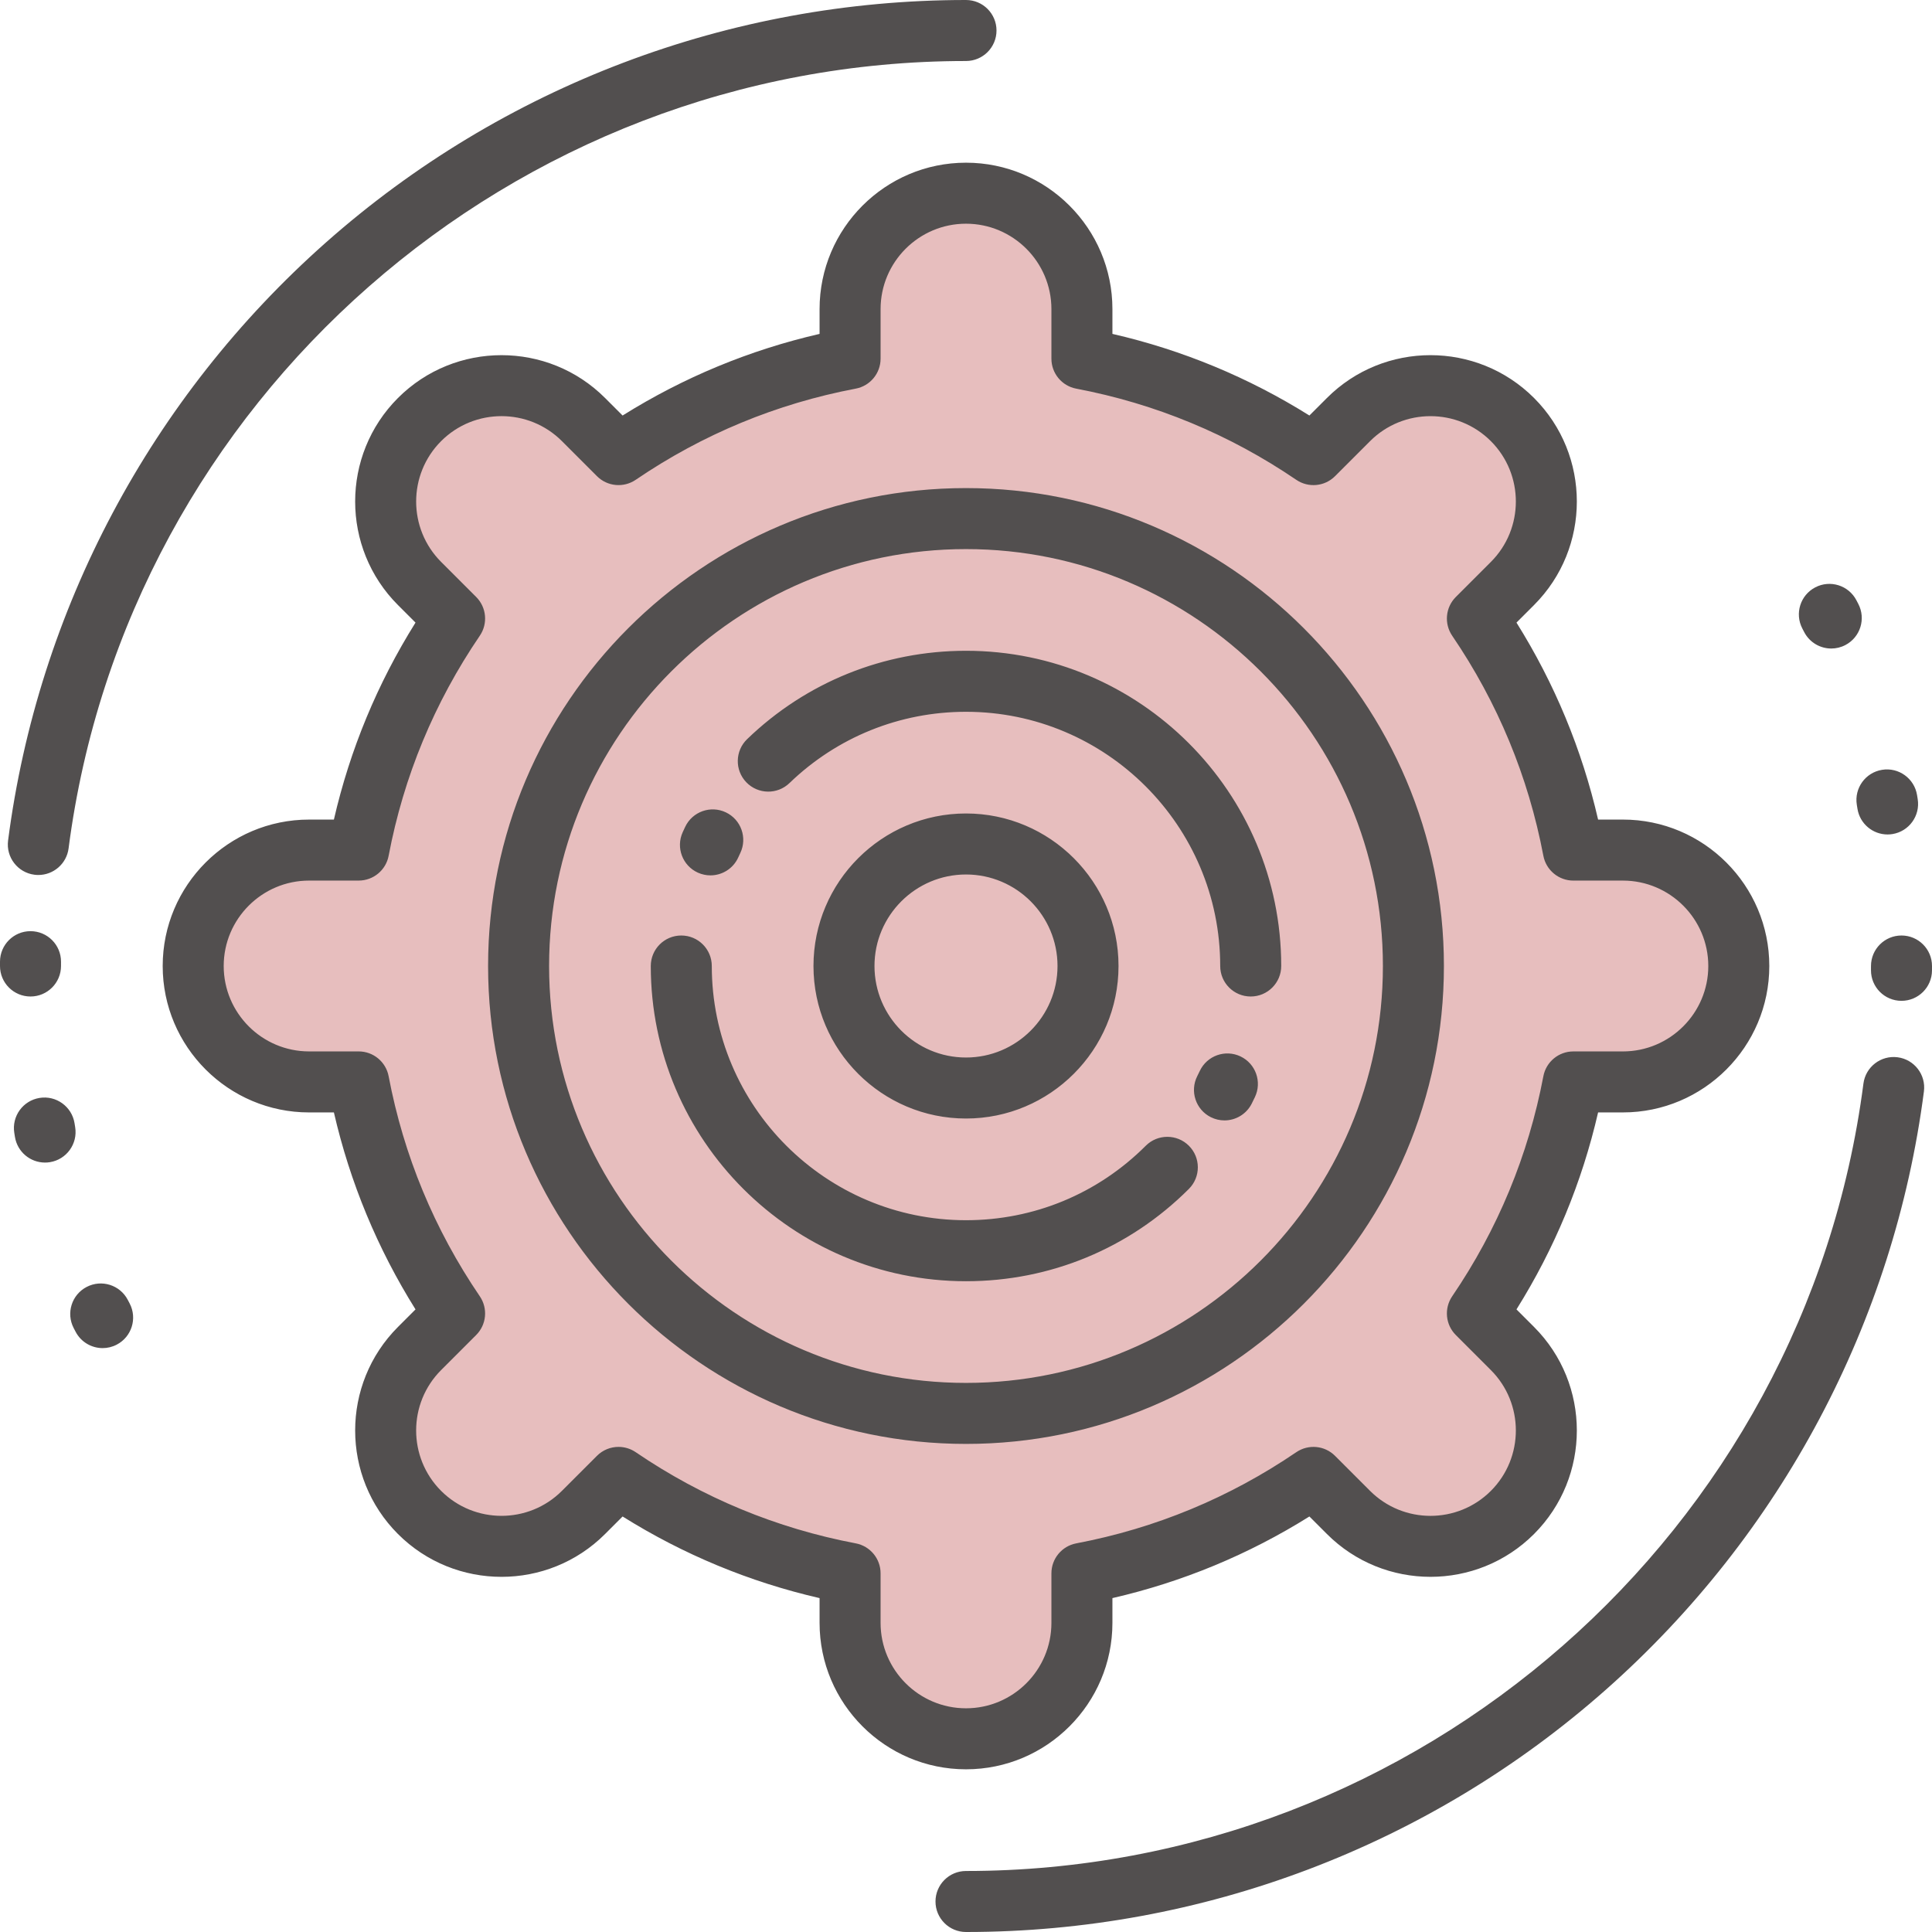 <?xml version="1.0" encoding="iso-8859-1"?>
<!-- Uploaded to: SVG Repo, www.svgrepo.com, Generator: SVG Repo Mixer Tools -->
<svg height="800px" width="800px" version="1.1" id="Layer_1" xmlns="http://www.w3.org/2000/svg" xmlns:xlink="http://www.w3.org/1999/xlink" 
	 viewBox="0 0 512 512" xml:space="preserve">
<path style="fill:#e7bebe;" d="M460.8,256L460.8,256c0,16.966-13.754,30.72-30.72,30.72h-13.128
	c-4.25,22.403-13.054,43.191-25.424,61.362l9.288,9.288c11.997,11.997,11.997,31.448,0,43.445l0,0
	c-11.997,11.997-31.448,11.997-43.445,0l-9.288-9.288c-18.171,12.37-38.959,21.174-61.362,25.424v13.129
	c0,16.966-13.754,30.72-30.72,30.72s-30.721-13.754-30.721-30.72v-13.128c-22.403-4.25-43.191-13.054-61.362-25.424l-9.288,9.288
	c-11.997,11.997-31.448,11.997-43.445,0l0,0c-11.997-11.997-11.997-31.448,0-43.445l9.288-9.288
	c-12.371-18.172-21.175-38.961-25.425-61.363H81.92c-16.966,0-30.72-13.754-30.72-30.72l0,0c0-16.966,13.754-30.72,30.72-30.72
	h13.128c4.25-22.403,13.054-43.191,25.424-61.362l-9.288-9.288c-11.997-11.997-11.997-31.448,0-43.445l0,0
	c11.997-11.997,31.448-11.997,43.445,0l9.288,9.288c18.172-12.37,38.96-21.175,61.363-25.425V81.92
	c0-16.966,13.754-30.72,30.72-30.72s30.72,13.754,30.72,30.72v13.128c22.403,4.25,43.191,13.054,61.362,25.424l9.288-9.288
	c11.997-11.997,31.448-11.997,43.445,0l0,0c11.997,11.997,11.997,31.448,0,43.445l-9.288,9.288
	c12.37,18.171,21.174,38.959,25.424,61.362h13.129C447.046,225.28,460.8,239.034,460.8,256z"/>
<path style="fill:#e7bebe;" d="M374.568,256c0,65.483-53.085,118.568-118.568,118.568S137.432,321.483,137.432,256
	S190.517,137.432,256,137.432S374.568,190.517,374.568,256z"/>
<path style="fill:#e7bebe;" d="M288.337,256c0,17.86-14.477,32.337-32.337,32.337S223.663,273.86,223.663,256
	S238.14,223.663,256,223.663S288.337,238.14,288.337,256z"/>
<path style="fill:#524f4f;" d="M13.228,307.988c-0.434,0.07-0.869,0.105-1.296,0.105c-3.899,0-7.332-2.826-7.972-6.799l-0.171-1.064
	c-0.71-4.408,2.286-8.556,6.695-9.268c4.398-0.716,8.556,2.287,9.268,6.695l0.171,1.064
	C20.634,303.129,17.637,307.278,13.228,307.988z M33.864,344.48c-2.065-3.958-6.949-5.496-10.907-3.426
	c-3.958,2.066-5.492,6.949-3.426,10.907l0.499,0.956c1.442,2.763,4.258,4.345,7.173,4.345c1.26,0,2.538-0.295,3.734-0.921
	c3.958-2.066,5.492-6.949,3.426-10.907L33.864,344.48z M16.168,255.997l0.002-1.121c0.013-4.465-3.597-8.094-8.062-8.107
	c-0.008,0-0.015,0-0.023,0c-4.455,0-8.071,3.606-8.084,8.062L0,256c0,4.466,3.618,8.083,8.084,8.083S16.168,260.462,16.168,255.997z
	 M478.136,167.52c1.442,2.763,4.258,4.345,7.173,4.345c1.26,0,2.538-0.295,3.734-0.921c3.958-2.066,5.492-6.949,3.426-10.907
	l-0.499-0.956c-2.065-3.958-6.949-5.495-10.907-3.426c-3.958,2.066-5.492,6.949-3.426,10.907L478.136,167.52z M328.744,279.961
	c-4.028-1.922-8.854-0.207-10.774,3.824c-0.227,0.476-0.46,0.951-0.696,1.422c-2.003,3.99-0.391,8.85,3.598,10.852
	c1.164,0.584,2.403,0.861,3.621,0.861c2.961,0,5.813-1.633,7.232-4.459c0.288-0.572,0.568-1.147,0.844-1.728
	C334.488,286.703,332.776,281.879,328.744,279.961z M9.117,231.813c0.352,0.046,0.703,0.068,1.051,0.068
	c4.001,0,7.478-2.971,8.007-7.045C33.604,105.876,135.847,16.168,256,16.168c4.466,0,8.084-3.618,8.084-8.084S260.466,0,256,0
	C193.428,0,133.192,22.817,86.388,64.247C39.991,105.317,10.072,161.61,2.14,222.756C1.565,227.184,4.69,231.239,9.117,231.813z
	 M492.076,213.279l0.171,1.064c0.64,3.973,4.072,6.799,7.972,6.799c0.427,0,0.861-0.033,1.296-0.105
	c4.409-0.71,7.405-4.86,6.695-9.268l-0.171-1.064c-0.71-4.409-4.868-7.413-9.268-6.695
	C494.362,204.722,491.365,208.871,492.076,213.279z M256,382.653c-69.837,0-126.653-56.816-126.653-126.653
	S186.163,129.347,256,129.347S382.653,186.163,382.653,256S325.837,382.653,256,382.653z M256,366.484
	c60.922,0,110.484-49.563,110.484-110.484S316.922,145.516,256,145.516S145.516,195.078,145.516,256S195.078,366.484,256,366.484z
	 M502.883,280.187c-4.418-0.577-8.483,2.548-9.056,6.977C478.394,406.124,376.152,495.832,256,495.832
	c-4.466,0-8.084,3.618-8.084,8.084S251.534,512,256,512c62.572,0,122.808-22.817,169.611-64.247
	c46.397-41.07,76.317-97.362,84.248-158.509C510.435,284.816,507.31,280.761,502.883,280.187z M503.916,247.917
	c-4.466,0-8.084,3.621-8.084,8.086l-0.003,1.099c-0.024,4.465,3.574,8.104,8.04,8.128c0.015,0,0.029,0,0.045,0
	c4.443,0,8.059-3.59,8.083-8.04L512,256C512,251.534,508.382,247.917,503.916,247.917z M256,468.884
	c-21.397,0-38.804-17.407-38.804-38.804v-6.565c-18.541-4.266-36.048-11.521-52.202-21.63l-4.648,4.648
	c-15.129,15.13-39.747,15.13-54.879,0.001c-15.129-15.13-15.129-39.748,0-54.879l4.649-4.648
	c-10.11-16.153-17.364-33.662-21.63-52.202H81.92c-21.397,0-38.804-17.407-38.804-38.804c0-21.397,17.407-38.804,38.804-38.804
	h6.565c4.266-18.541,11.521-36.048,21.63-52.202l-4.649-4.648c-15.129-15.13-15.129-39.748,0-54.879
	c15.129-15.126,39.747-15.128,54.879,0l4.648,4.649c16.153-10.11,33.662-17.364,52.202-21.63V81.92
	c0-21.397,17.407-38.804,38.804-38.804s38.804,17.407,38.804,38.804v6.565c18.541,4.266,36.049,11.521,52.202,21.63l4.648-4.649
	c15.132-15.128,39.75-15.126,54.879,0c15.129,15.13,15.129,39.748,0,54.879l-4.649,4.649c10.108,16.152,17.363,33.66,21.629,52.201
	h6.567c21.397,0,38.804,17.407,38.804,38.804s-17.407,38.804-38.804,38.804h-6.567c-4.266,18.541-11.521,36.048-21.629,52.201
	l4.649,4.649c15.129,15.13,15.129,39.748,0,54.879c-15.129,15.128-39.747,15.129-54.879,0l-4.648-4.649
	c-16.152,10.11-33.662,17.364-52.202,21.63v6.565C294.804,451.477,277.397,468.884,256,468.884z M256,452.716
	c12.481,0,22.636-10.155,22.636-22.636v-13.129c0-3.885,2.763-7.219,6.578-7.942c20.996-3.983,40.617-12.113,58.318-24.164
	c3.21-2.184,7.52-1.78,10.266,0.966l9.288,9.288c8.826,8.827,23.187,8.828,32.011,0c8.826-8.826,8.826-23.187,0-32.011l-9.288-9.288
	c-2.745-2.746-3.151-7.056-0.966-10.266c12.052-17.702,20.181-37.324,24.165-58.319c0.723-3.815,4.059-6.577,7.942-6.577h13.129
	c12.481,0,22.636-10.155,22.636-22.636c0-12.481-10.155-22.636-22.636-22.636h-13.129c-3.884,0-7.219-2.763-7.942-6.577
	c-3.984-20.996-12.113-40.618-24.165-58.319c-2.184-3.211-1.779-7.52,0.966-10.266l9.288-9.288c8.826-8.826,8.826-23.187,0-32.011
	c-8.826-8.828-23.188-8.826-32.011,0l-9.288,9.288c-2.746,2.745-7.058,3.152-10.266,0.966
	c-17.702-12.051-37.323-20.181-58.318-24.164c-3.816-0.723-6.578-4.058-6.578-7.942V81.92c0-12.481-10.155-22.636-22.636-22.636
	c-12.481,0-22.636,10.155-22.636,22.636v13.129c0,3.885-2.763,7.219-6.578,7.942c-20.995,3.983-40.617,12.112-58.319,24.165
	c-3.211,2.185-7.522,1.779-10.266-0.967l-9.287-9.288c-8.826-8.825-23.188-8.826-32.011,0.001c-8.826,8.826-8.826,23.187,0,32.011
	l9.288,9.288c2.745,2.746,3.151,7.057,0.966,10.266c-12.052,17.702-20.181,37.323-24.164,58.318
	c-0.723,3.816-4.058,6.578-7.942,6.578H81.92c-12.481,0-22.636,10.155-22.636,22.636s10.155,22.636,22.636,22.636h13.129
	c3.885,0,7.219,2.763,7.942,6.578c3.983,20.996,12.112,40.617,24.164,58.318c2.185,3.21,1.78,7.52-0.966,10.266l-9.288,9.288
	c-8.826,8.826-8.826,23.187,0,32.011c8.826,8.828,23.188,8.826,32.011,0l9.287-9.287c1.563-1.564,3.634-2.368,5.72-2.368
	c1.577,0,3.165,0.46,4.547,1.401c17.703,12.053,37.325,20.182,58.319,24.165c3.816,0.723,6.578,4.058,6.578,7.942v13.129
	C233.364,442.561,243.519,452.716,256,452.716z M209.219,207.523c12.62-12.181,29.235-18.891,46.781-18.891
	c37.148,0,67.368,30.221,67.368,67.368c0,4.466,3.618,8.084,8.084,8.084c4.466,0,8.084-3.618,8.084-8.084
	c0-46.062-37.475-83.537-83.537-83.537c-21.758,0-42.36,8.32-58.01,23.426c-3.212,3.101-3.302,8.219-0.203,11.431
	C200.887,210.531,206.005,210.622,209.219,207.523z M256,215.579c22.289,0,40.421,18.132,40.421,40.421S278.289,296.421,256,296.421
	S215.579,278.289,215.579,256S233.711,215.579,256,215.579z M256,231.747c-13.372,0-24.253,10.88-24.253,24.253
	s10.88,24.253,24.253,24.253s24.253-10.88,24.253-24.253S269.372,231.747,256,231.747z M315.071,315.07
	c3.157-3.158,3.157-8.276,0-11.433c-3.158-3.156-8.276-3.156-11.433,0c-12.725,12.725-29.643,19.732-47.638,19.732
	c-37.147,0-67.368-30.221-67.368-67.368c0-4.466-3.618-8.084-8.084-8.084c-4.466,0-8.084,3.618-8.084,8.084
	c0,46.062,37.475,83.537,83.537,83.537C278.313,339.537,299.291,330.847,315.071,315.07z M184.948,231.262
	c1.081,0.488,2.212,0.72,3.326,0.72c3.077,0,6.02-1.769,7.371-4.756c0.178-0.395,0.36-0.787,0.545-1.177
	c1.914-4.033,0.197-8.856-3.837-10.769c-4.031-1.914-8.855-0.196-10.769,3.837c-0.229,0.48-0.452,0.964-0.672,1.449
	C179.074,224.633,180.88,229.422,184.948,231.262z"/>
</svg>